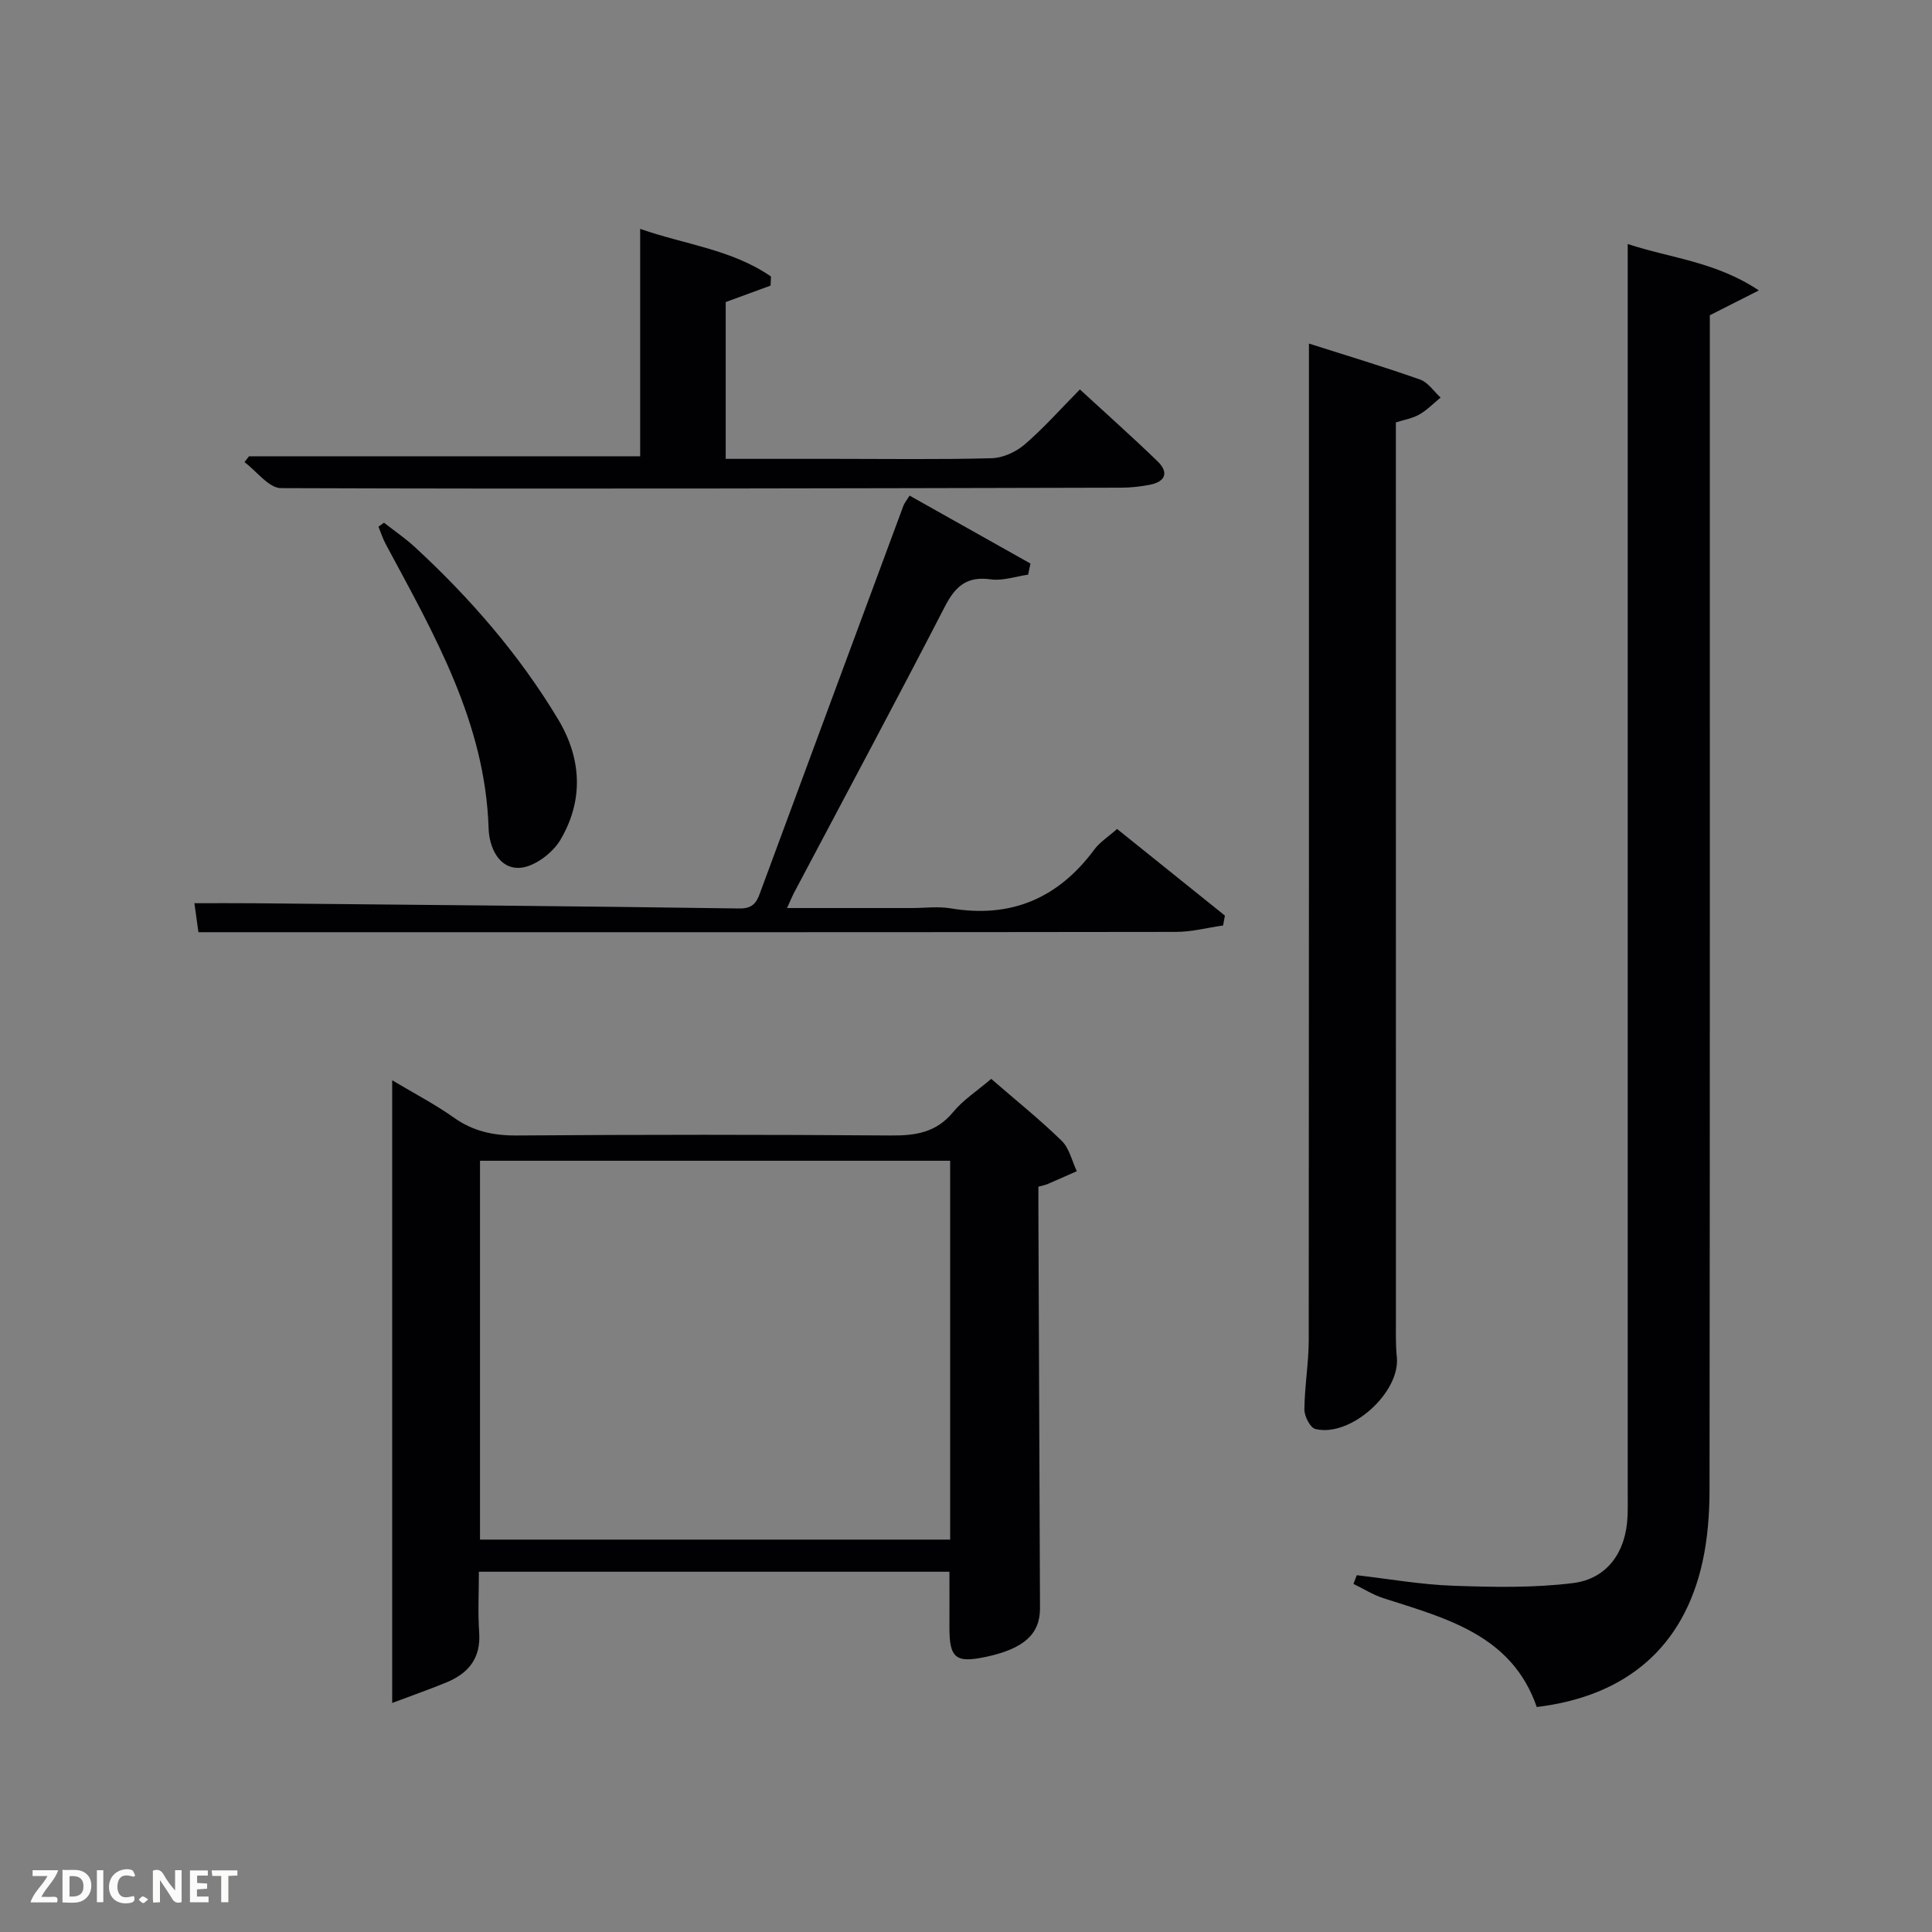 <svg enable-background="new 0 0 400 400" viewBox="0 0 400 400" xmlns="http://www.w3.org/2000/svg"><rect x="0" y="0" width="400" height="400" fill="#808080" stroke="none"/><path d="m337 50.52c9.02 2.97 18.2 3.64 27.15 9.61-3.93 1.99-6.75 3.42-10.15 5.14v5.37c0 79.3.03 158.6-.06 237.89-.01 4.95-.39 10.01-1.45 14.83-3.87 17.56-15.65 27.8-34.32 30.06-5.16-14.91-18.69-18.34-31.74-22.53-2.16-.69-4.14-1.96-6.21-2.96.23-.6.46-1.2.68-1.8 6.65.76 13.28 1.95 19.95 2.18 8.27.29 16.65.47 24.83-.55 7.14-.89 10.98-6.51 11.28-13.79.08-1.83.04-3.66.04-5.5 0-83.8 0-167.59 0-251.39 0-1.97 0-3.94 0-6.56z" fill="#010104"/><path d="m205.22 223.37c5.13 4.45 10.07 8.41 14.59 12.82 1.58 1.54 2.12 4.16 3.13 6.29-2.03.9-4.05 1.81-6.09 2.68-.43.19-.91.26-1.86.53 0 1.74-.01 3.53 0 5.33.11 27.32.22 54.65.33 81.97.02 5.3-3.32 8.34-11.03 10.01-6.45 1.4-7.75.35-7.72-6.21.02-3.66 0-7.32 0-11.38-32.13 0-64.51 0-97.42 0 0 4.11-.23 8.39.06 12.62.36 5.35-2.28 8.46-6.86 10.33-3.47 1.42-7 2.66-11.15 4.22 0-43.37 0-85.77 0-128.92 4.42 2.64 8.79 4.92 12.77 7.73 4 2.84 8.17 3.73 13.04 3.7 25.82-.19 51.65-.19 77.48 0 5.09.04 9.36-.62 12.83-4.83 2.07-2.52 4.95-4.37 7.9-6.89zm-8.5 95.39c0-26.51 0-52.44 0-78.44-32.65 0-65.02 0-97.34 0v78.44z" fill="#010104"/><path d="m271 71.13c8.25 2.63 15.7 4.86 23.03 7.46 1.64.58 2.83 2.44 4.23 3.72-1.45 1.19-2.79 2.58-4.39 3.5-1.38.8-3.07 1.07-4.87 1.65v5.58c0 59.98 0 119.96.01 179.94 0 2.66-.08 5.35.19 7.99.74 7.32-9.57 16.67-16.87 14.89-1.06-.26-2.28-2.64-2.27-4.03.04-4.8.89-9.59.9-14.39.06-66.65.04-133.29.04-199.94 0-1.81 0-3.63 0-6.37z" fill="#010104"/><path d="m41.08 193c-.21-1.53-.51-3.64-.83-6 4.24 0 8.36-.03 12.47.01 33.46.32 66.92.6 100.38 1.08 3.29.05 3.75-1.85 4.56-4.04 9.78-26.47 19.59-52.93 29.4-79.39.17-.45.5-.84 1.26-2.05 8.36 4.7 16.7 9.39 25.03 14.07-.16.77-.33 1.53-.49 2.3-2.59.36-5.25 1.32-7.74.97-4.95-.7-7.32 1.42-9.5 5.64-10.21 19.8-20.75 39.43-31.16 59.13-.45.84-.8 1.73-1.51 3.28h25.86c2.67 0 5.39-.37 7.99.06 12.49 2.11 22.27-2.06 29.75-12.15 1.15-1.56 2.91-2.67 4.73-4.28 7.53 6.05 14.92 11.99 22.32 17.93-.12.68-.25 1.37-.37 2.05-3.25.46-6.5 1.33-9.75 1.33-55.33.08-110.64.06-165.95.06-11.95 0-23.9 0-36.45 0z" fill="#010104"/><path d="m51.55 94.47h80.99c0-15.35 0-30.89 0-47.09 9.11 3.22 18.97 4.25 27.08 9.87-.03.63-.05 1.25-.08 1.88-3.11 1.14-6.23 2.28-9.29 3.41v32.46h22.58c10.83 0 21.67.16 32.49-.13 2.33-.06 5.03-1.3 6.83-2.85 3.9-3.35 7.34-7.25 11.43-11.39 5.48 5.05 10.9 9.86 16.1 14.9 2.38 2.31 1.58 4.22-1.64 4.84-1.94.37-3.93.6-5.9.6-57.99.13-115.98.3-173.97.09-2.52-.01-5.03-3.51-7.55-5.38.3-.4.61-.81.93-1.21z" fill="#010104"/><path d="m79.5 108.22c2.15 1.68 4.42 3.23 6.42 5.07 11.43 10.55 21.56 22.22 29.6 35.58 4.93 8.19 5.34 16.85.49 25.04-1.61 2.72-5.4 5.57-8.35 5.76-4.41.28-6.38-4.31-6.5-8.15-.69-22.01-11.35-40.3-21.31-58.89-.61-1.14-1-2.39-1.49-3.58.37-.28.76-.56 1.14-.83z" fill="#010104"/><g fill="#fbfcfa"><path d="m37.59 393.81c-.92.31-1.52.05-2-.78-.7-1.2-1.52-2.34-2.47-3.78v4.59c-.55.03-.95.05-1.41.07-.03-.37-.06-.64-.06-.91 0-1.91 0-3.81 0-5.7 1.13-.41 1.77-.03 2.29.91.62 1.11 1.38 2.14 2.31 3.19v-4.2h1.35v6.61z"/><path d="m12.94 393.88v-6.75c1.9.19 3.93-.54 5.37 1.29.8 1.01.78 2.88.03 3.97-1.37 1.97-3.4 1.51-5.4 1.49m1.45-1.22c2.04.12 2.92-.58 2.89-2.21-.03-1.51-.98-2.19-2.89-2z"/><path d="m11.81 393.87h-5.49c.68-2.18 2.47-3.48 3.51-5.45h-3.08v-1.21h5.29c-.71 2.13-2.44 3.48-3.47 5.51.86 0 1.63.04 2.39-.01.79-.05 1.14.21.85 1.16"/><path d="m39.33 393.86v-6.61h3.7v1.07h-2.22v1.52c.68.04 1.34.09 2.07.13v1.07c-.72.05-1.38.09-2.1.14v1.48h2.4v1.19h-3.85z"/><path d="m27.71 388.56c-1.15-.3-2.46-.61-3.1.64-.37.73-.41 1.93-.06 2.67.63 1.35 1.99.93 3.17.68.35.94-.01 1.32-.93 1.46-1.62.25-3.05-.27-3.76-1.48-.72-1.24-.6-3.03.31-4.17.88-1.11 2.71-1.7 4-1.16.32.13.44.74.65 1.12-.1.08-.19.16-.28.24"/><path d="m49.15 387.24v1.07c-.59.02-1.17.05-1.87.08v5.44h-1.48v-5.44h-1.85c-.05-.4-.08-.73-.13-1.15z"/><path d="m20.06 387.21h1.33v6.62h-1.33z"/><path d="m30.68 393.25c-.49.38-.8.79-1.05.76-.32-.05-.6-.45-.9-.7.26-.24.51-.64.8-.67.29-.04.62.3 1.15.61"/></g></svg>